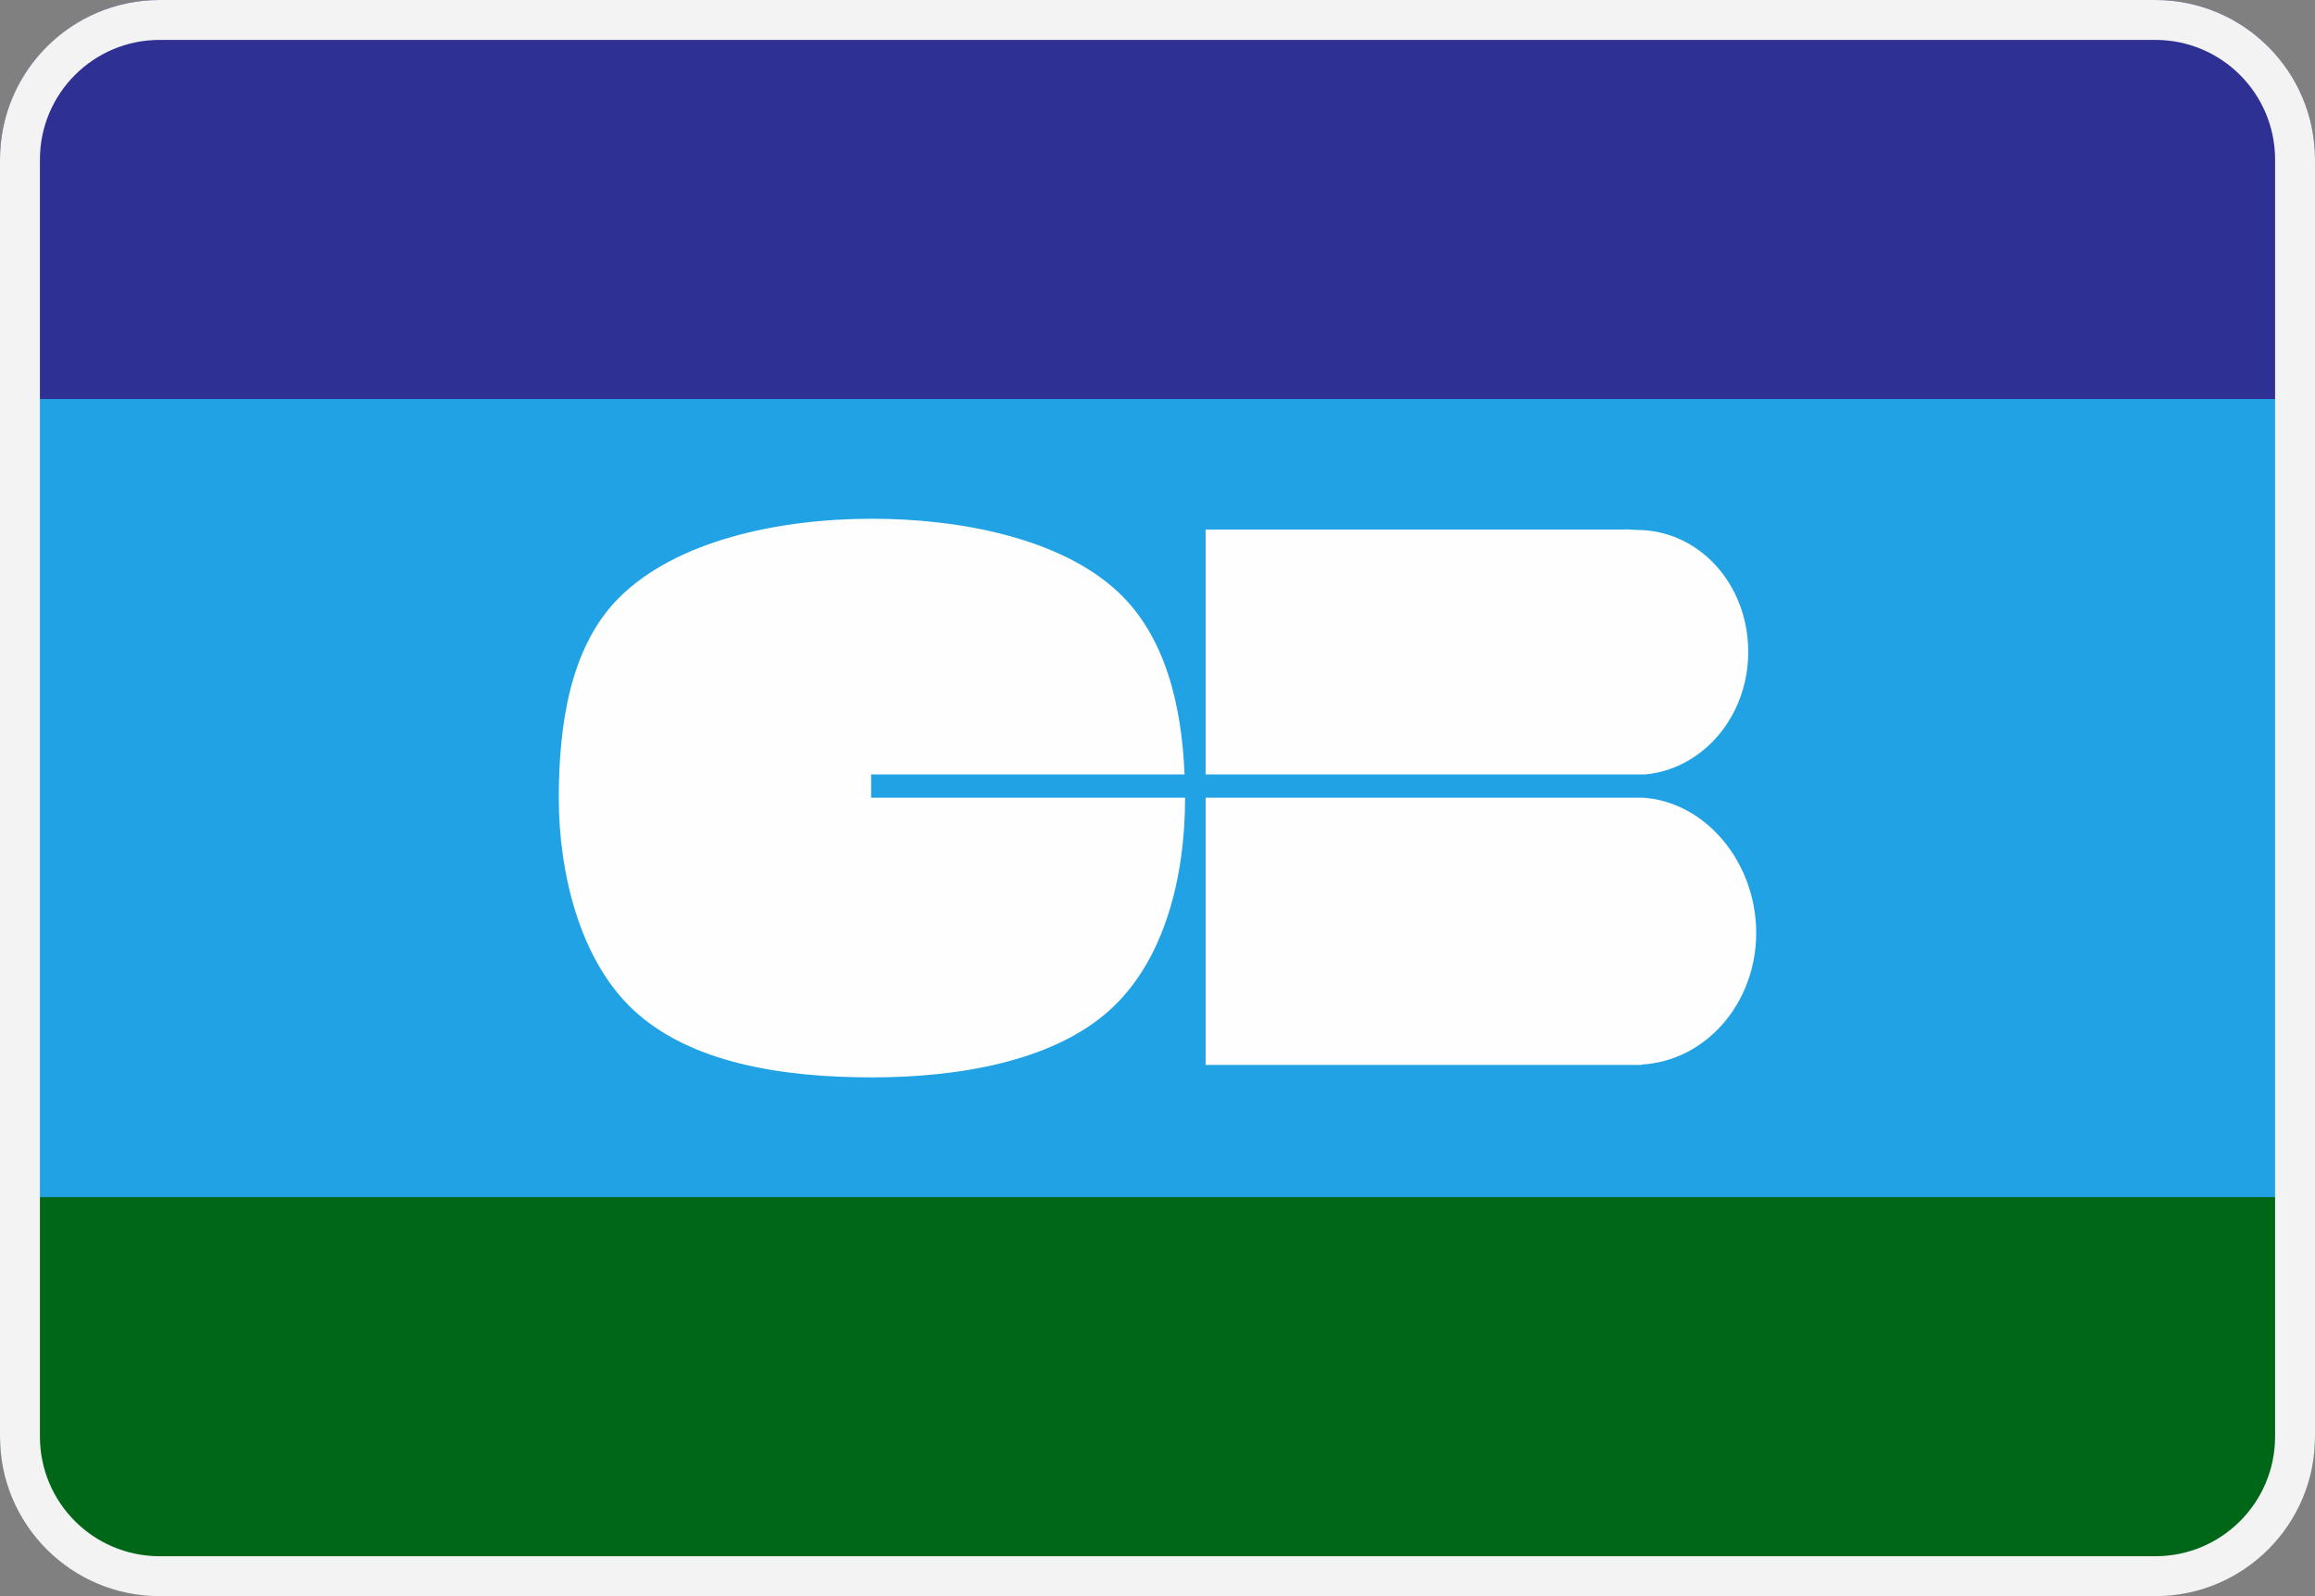 <svg fill="none" xmlns="http://www.w3.org/2000/svg" viewBox="0 0 58 40"><rect x="0" y="0" width="58" height="40" fill="#808080" stroke="none"/><path d="M0 4C0 1.791 1.791 0 4 0H54C56.209 0 58 1.791 58 4V13H0V4Z" fill="#2F3093"/><path d="M0 26H58V36C58 37.657 56.657 39 55 39H3C1.343 39 0 37.657 0 36V26Z" fill="#006618"/><rect y="10" width="58" height="20" fill="#20A2E4"/><path d="M21.825 19.407H29.678C29.608 17.71 29.213 15.96 28.013 14.836C26.584 13.497 24.081 13 21.845 13C19.517 13 16.943 13.545 15.507 14.982C14.268 16.219 14 18.21 14 20C14 21.874 14.524 24.054 15.868 25.309C17.297 26.645 19.612 27 21.845 27C24.014 27 26.364 26.599 27.784 25.331C29.201 24.064 29.691 21.93 29.691 20V19.991H21.825V19.407Z" fill="#FEFEFE"/><path d="M30.205 19.991V26.687H41.13V26.678C42.728 26.591 44 25.149 44 23.38C44 21.61 42.728 20.076 41.13 19.988V19.991H30.205Z" fill="#FEFEFE"/><path d="M41.005 13.28C42.563 13.28 43.8 14.632 43.8 16.338C43.8 17.953 42.664 19.272 41.22 19.408H30.205V13.271H40.661C40.725 13.263 40.8 13.268 40.873 13.274C40.919 13.277 40.964 13.28 41.005 13.28Z" fill="#FEFEFE"/><path fill-rule="evenodd" clip-rule="evenodd" d="M54 1H4C2.343 1 1 2.343 1 4V36C1 37.657 2.343 39 4 39H54C55.657 39 57 37.657 57 36V4C57 2.343 55.657 1 54 1ZM4 0C1.791 0 0 1.791 0 4V36C0 38.209 1.791 40 4 40H54C56.209 40 58 38.209 58 36V4C58 1.791 56.209 0 54 0H4Z" fill="#F3F3F3"/></svg>